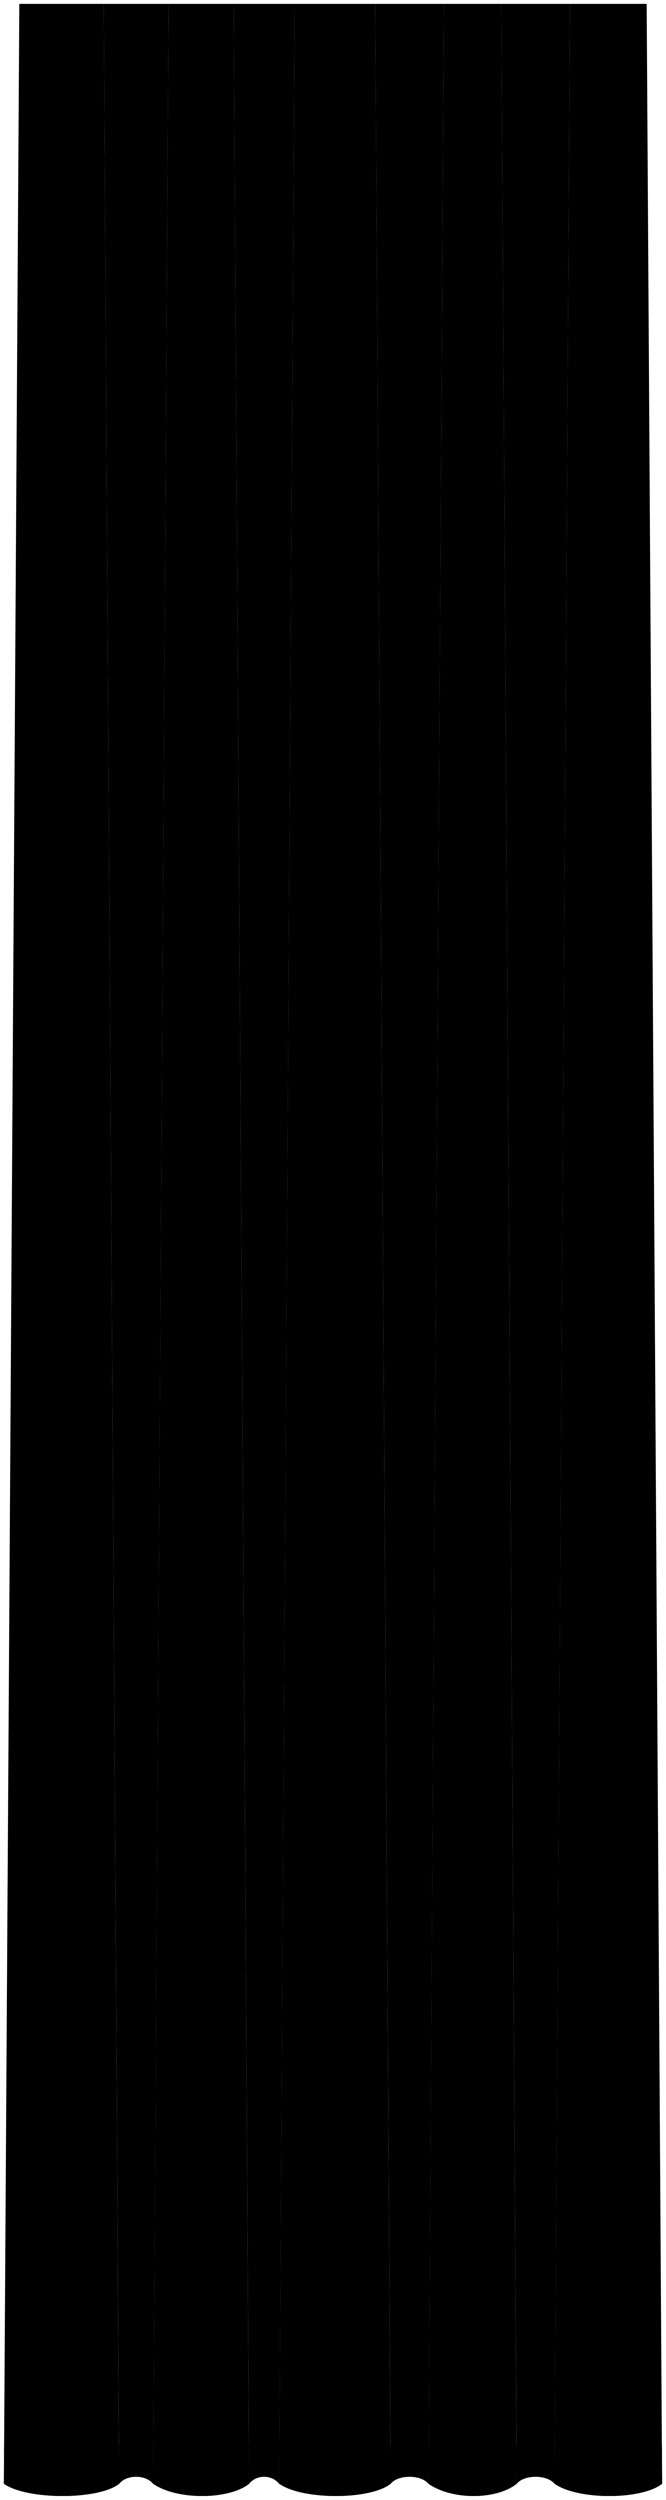 <svg viewBox="0 0 172.27 646.4">
  <g class="flatRedDark">
    <path d="m26.83,1l4,641.23c1.93-2.42,6.86-2.42,8.79,0L43.61,1h-16.79Z"/>
    <path d="m60.44,1l4,641.23c1.93-2.42,5.86-2.42,7.79,0L76.22,1h-15.79Z"/>
    <path d="m97.05,1l4,641.23c1.93-2.42,7.86-2.42,9.79,0L114.83,1h-17.79Z"/>
    <path d="m129.66,1l4,641.23c1.93-2.42,7.86-2.42,9.79,0L147.44,1h-17.79Z"/>
  </g>
  <g class="flatRedMedium">
    <path d="m5,1L1,642.23c6.1,4.26,24.53,4.19,29.82,0L26.83,1H5Z"/>
    <path d="m43.61,1l-4,641.23c6.1,4.26,19.53,4.19,24.82,0L60.44,1h-16.82Z"/>
    <path d="m76.22,1l-4,641.23c6.1,4.26,23.53,4.19,28.82,0L97.05,1h-20.82Z"/>
    <path d="m114.83,1l-4,641.23c6.1,4.26,17.53,4.19,22.82,0L129.66,1h-14.82Z"/>
    <path d="m147.44,1l-4,641.23c6.1,4.26,22.53,4.19,27.82,0L167.27,1h-19.82Z"/>
  </g>
  <g class="flatYellowDark">
    <path d="m39.61,642.23c-1.99-2.43-6.92-2.42-8.79,0l-.06-10c1.93-2.59,6.95-2.59,8.88,0l-.03,10Z"/>
    <path d="m72.22,642.23c-1.99-2.43-5.92-2.42-7.79,0l-.06-10c1.93-2.59,5.95-2.59,7.88,0l-.03,10Z"/>
    <path d="m110.83,642.23c-1.99-2.43-7.92-2.42-9.79,0l-.06-10c1.93-2.59,7.95-2.59,9.88,0l-.03,10Z"/>
    <path d="m143.44,642.23c-1.99-2.43-7.92-2.42-9.79,0l-.06-10c1.93-2.59,7.95-2.59,9.88,0l-.03,10Z"/>
  </g>
  <g class="flatYellowMedium">
    <path d="m30.83,642.23c-5.29,4.19-23.72,4.25-29.82,0l.06-10c6.1,3.86,24.41,3.82,29.7,0l.06,10Z"/>
    <path d="m64.44,642.23c-5.29,4.19-18.72,4.25-24.82,0l.06-10c6.1,3.86,19.41,3.82,24.7,0l.06,10Z"/>
    <path d="m101.05,642.23c-5.29,4.19-22.72,4.25-28.82,0l.06-10c6.1,3.86,23.41,3.82,28.7,0l.06,10Z"/>
    <path d="m133.66,642.23c-5.29,4.19-16.72,4.25-22.82,0l.06-10c6.1,3.86,17.41,3.82,22.7,0l.06,10Z"/>
    <path d="m171.27,642.23c-5.29,4.19-21.72,4.25-27.82,0l.06-10c6.1,3.86,22.41,3.82,27.7,0l.06,10Z"/>
  </g>
</svg>